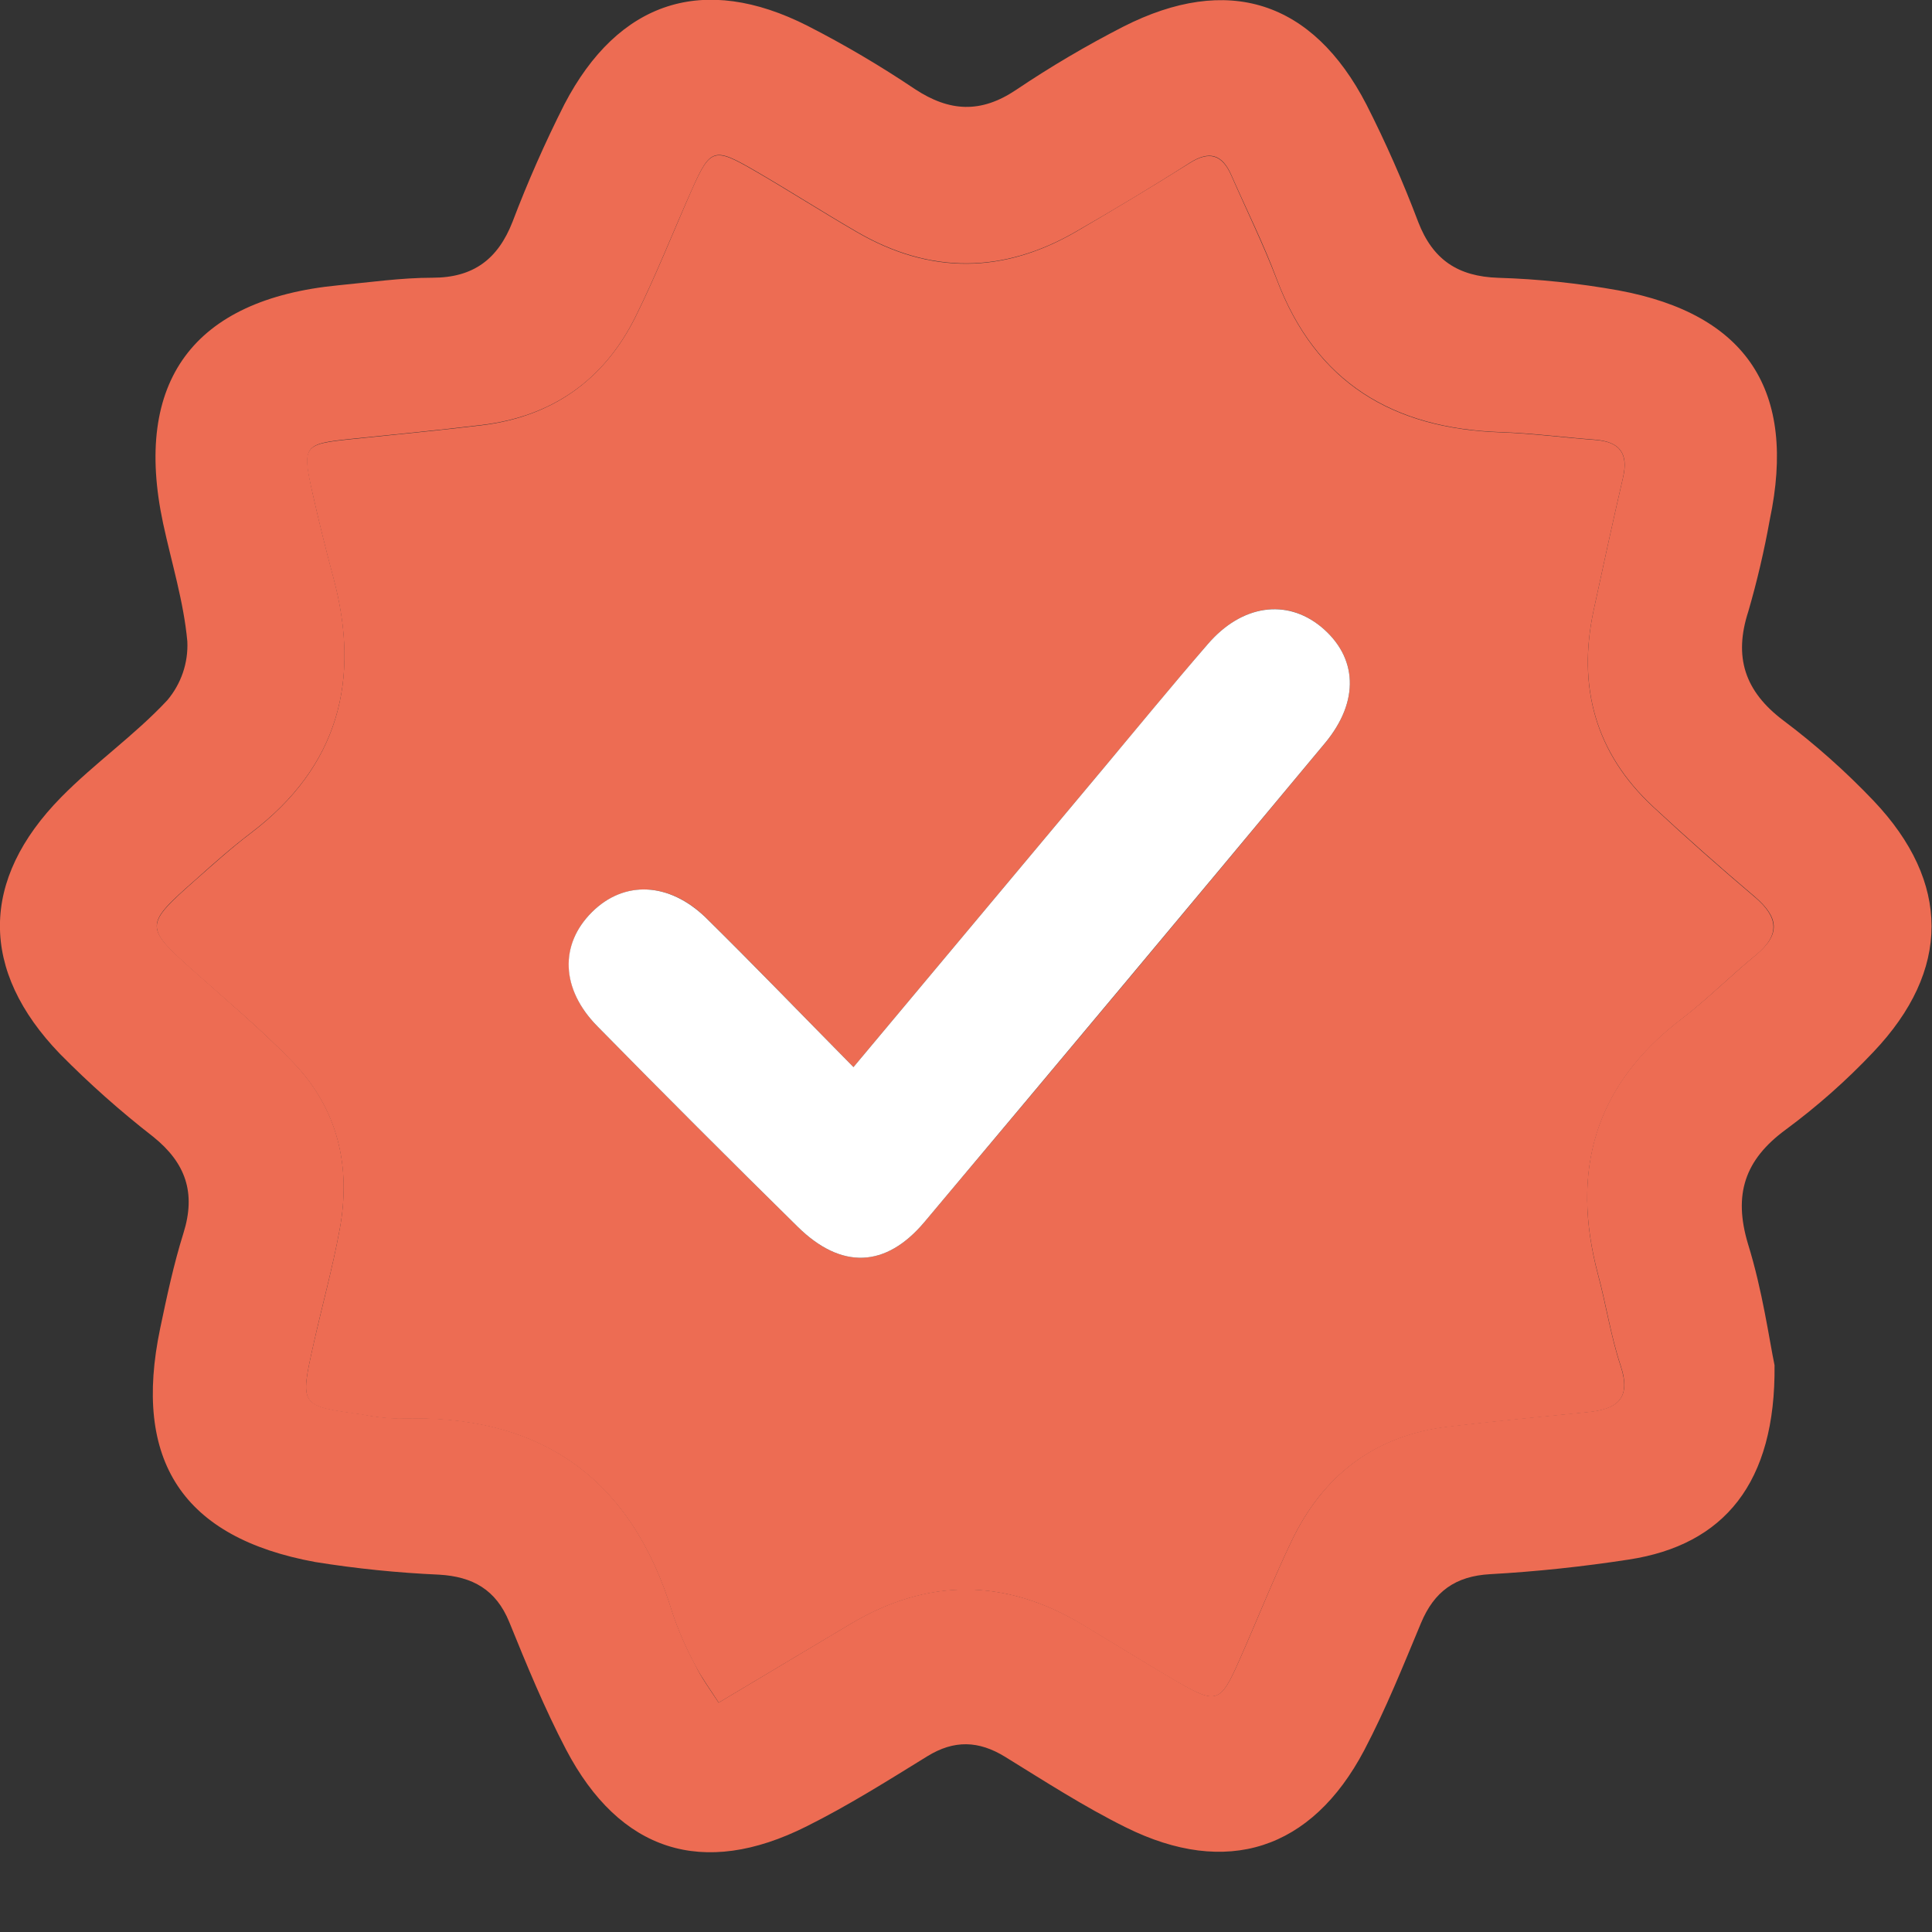 <svg width="24" height="24" viewBox="0 0 24 24" fill="none" xmlns="http://www.w3.org/2000/svg">
<rect x="0" y="0" width="24" height="24" fill="#333333" stroke="none"/>
<g clip-path="url(#clip0_1716:25273)">
<path d="M22.044 16.959C22.06 18.423 21.416 19.192 20.236 19.373C19.665 19.461 19.087 19.523 18.511 19.555C18.078 19.579 17.816 19.771 17.653 20.16C17.43 20.694 17.215 21.233 16.946 21.744C16.293 22.981 15.237 23.322 13.985 22.7C13.468 22.444 12.979 22.128 12.486 21.824C12.158 21.622 11.853 21.612 11.521 21.816C11.028 22.12 10.537 22.43 10.017 22.689C8.732 23.333 7.698 23.002 7.032 21.734C6.764 21.222 6.543 20.684 6.326 20.149C6.161 19.746 5.87 19.585 5.455 19.561C4.94 19.538 4.426 19.486 3.916 19.404C2.27 19.102 1.645 18.147 1.99 16.5C2.073 16.104 2.158 15.704 2.279 15.318C2.436 14.817 2.307 14.446 1.903 14.121C1.495 13.804 1.108 13.46 0.745 13.092C-0.254 12.057 -0.25 10.929 0.761 9.902C1.177 9.479 1.673 9.133 2.077 8.7C2.25 8.496 2.34 8.234 2.327 7.967C2.282 7.473 2.131 6.99 2.026 6.501C1.65 4.74 2.402 3.718 4.203 3.544C4.593 3.507 4.983 3.45 5.373 3.45C5.881 3.45 6.186 3.219 6.367 2.755C6.556 2.258 6.771 1.771 7.011 1.296C7.682 0.009 8.743 -0.333 10.032 0.321C10.492 0.556 10.937 0.819 11.366 1.107C11.795 1.389 12.184 1.41 12.62 1.118C13.048 0.83 13.494 0.567 13.954 0.331C15.249 -0.327 16.305 0.005 16.974 1.298C17.215 1.772 17.429 2.259 17.617 2.756C17.798 3.226 18.11 3.435 18.613 3.451C19.113 3.466 19.611 3.519 20.104 3.607C21.703 3.902 22.322 4.857 21.985 6.455C21.916 6.84 21.827 7.221 21.718 7.596C21.535 8.16 21.672 8.586 22.151 8.948C22.552 9.249 22.927 9.583 23.273 9.946C24.236 10.96 24.234 12.055 23.273 13.067C22.939 13.421 22.575 13.743 22.184 14.032C21.671 14.408 21.531 14.84 21.714 15.452C21.895 16.034 21.978 16.642 22.044 16.959ZM8.927 21.151L10.567 20.171C11.531 19.596 12.492 19.607 13.451 20.181C13.827 20.408 14.203 20.64 14.579 20.862C15.118 21.178 15.156 21.166 15.401 20.611C15.617 20.125 15.812 19.629 16.041 19.149C16.433 18.327 17.075 17.828 17.995 17.72C18.569 17.652 19.145 17.598 19.72 17.541C20.081 17.506 20.27 17.38 20.133 16.965C20.01 16.596 19.953 16.205 19.851 15.828C19.509 14.546 19.806 13.482 20.885 12.659C21.209 12.412 21.498 12.121 21.812 11.863C22.126 11.604 22.094 11.393 21.8 11.14C21.37 10.776 20.948 10.402 20.535 10.019C19.818 9.352 19.594 8.527 19.797 7.58C19.916 7.03 20.035 6.48 20.162 5.932C20.233 5.63 20.119 5.487 19.816 5.462C19.426 5.433 19.037 5.381 18.646 5.368C17.309 5.323 16.344 4.755 15.859 3.463C15.695 3.024 15.483 2.601 15.295 2.172C15.182 1.917 15.024 1.867 14.778 2.024C14.316 2.319 13.846 2.6 13.367 2.876C12.464 3.399 11.554 3.407 10.649 2.882C10.216 2.631 9.794 2.36 9.36 2.109C8.871 1.827 8.823 1.843 8.599 2.346C8.363 2.875 8.152 3.415 7.895 3.933C7.506 4.72 6.861 5.174 5.985 5.279C5.442 5.345 4.897 5.397 4.353 5.453C3.773 5.513 3.753 5.537 3.883 6.125C3.962 6.476 4.048 6.824 4.141 7.171C4.486 8.45 4.201 9.522 3.122 10.342C2.885 10.522 2.663 10.718 2.44 10.918C1.782 11.498 1.789 11.508 2.427 12.078C2.836 12.443 3.256 12.797 3.636 13.19C4.2 13.772 4.365 14.491 4.219 15.276C4.131 15.752 4.002 16.216 3.896 16.692C3.723 17.463 3.725 17.463 4.486 17.567C4.641 17.599 4.799 17.617 4.957 17.621C6.71 17.557 7.844 18.352 8.355 20.037C8.43 20.26 8.525 20.476 8.637 20.683C8.709 20.836 8.812 20.975 8.927 21.151Z" fill="#ED6C53"/>
<path d="M8.928 21.151C8.813 20.971 8.711 20.835 8.636 20.687C8.524 20.48 8.429 20.264 8.354 20.041C7.843 18.356 6.709 17.56 4.955 17.625C4.797 17.621 4.64 17.602 4.485 17.571C3.724 17.467 3.722 17.467 3.895 16.696C4.001 16.226 4.13 15.756 4.218 15.28C4.364 14.495 4.199 13.775 3.635 13.193C3.259 12.801 2.835 12.447 2.426 12.082C1.788 11.512 1.785 11.501 2.439 10.922C2.662 10.725 2.884 10.525 3.121 10.346C4.2 9.524 4.485 8.454 4.14 7.175C4.047 6.828 3.961 6.479 3.882 6.128C3.748 5.54 3.768 5.517 4.352 5.457C4.896 5.4 5.441 5.349 5.984 5.283C6.86 5.177 7.505 4.719 7.894 3.937C8.151 3.419 8.364 2.878 8.597 2.35C8.822 1.847 8.87 1.83 9.359 2.113C9.793 2.364 10.215 2.635 10.648 2.886C11.553 3.411 12.463 3.403 13.366 2.879C13.836 2.604 14.306 2.323 14.777 2.027C15.023 1.871 15.181 1.921 15.294 2.176C15.482 2.605 15.69 3.028 15.858 3.467C16.343 4.759 17.308 5.327 18.645 5.371C19.035 5.384 19.425 5.437 19.815 5.465C20.118 5.487 20.232 5.63 20.161 5.935C20.034 6.484 19.915 7.034 19.796 7.584C19.594 8.531 19.817 9.356 20.534 10.022C20.946 10.406 21.368 10.78 21.799 11.144C22.091 11.391 22.119 11.614 21.811 11.866C21.502 12.118 21.208 12.415 20.884 12.663C19.808 13.486 19.511 14.55 19.85 15.832C19.951 16.208 20.009 16.599 20.132 16.969C20.269 17.383 20.08 17.509 19.719 17.544C19.144 17.602 18.568 17.656 17.994 17.724C17.076 17.832 16.432 18.33 16.04 19.153C15.811 19.633 15.615 20.128 15.4 20.614C15.155 21.169 15.118 21.179 14.578 20.866C14.202 20.644 13.826 20.411 13.45 20.185C12.491 19.606 11.53 19.6 10.566 20.174L8.928 21.151ZM10.602 13.256C9.954 12.598 9.369 11.99 8.769 11.4C8.312 10.952 7.748 10.937 7.351 11.333C6.955 11.729 6.967 12.288 7.421 12.749C8.244 13.586 9.074 14.417 9.911 15.241C10.449 15.771 11.004 15.753 11.485 15.179C13.149 13.203 14.807 11.221 16.458 9.234C16.894 8.71 16.865 8.158 16.407 7.783C15.98 7.433 15.428 7.511 15.005 8C14.555 8.521 14.118 9.055 13.675 9.583L10.602 13.256Z" fill="#ED6C53"/>
<path d="M10.602 13.256L13.675 9.583C14.118 9.054 14.554 8.521 15.005 8C15.428 7.51 15.98 7.436 16.407 7.783C16.865 8.159 16.894 8.71 16.457 9.234C14.804 11.22 13.147 13.201 11.485 15.179C11.003 15.753 10.45 15.771 9.911 15.241C9.074 14.417 8.244 13.587 7.421 12.749C6.966 12.287 6.95 11.734 7.351 11.333C7.752 10.932 8.311 10.957 8.768 11.4C9.367 11.99 9.954 12.599 10.602 13.256Z" fill="white"/>
</g>
<defs>
<clipPath id="clip0_1716:25273">
<rect width="24" height="23.01" fill="white"/>
</clipPath>
</defs>
</svg>
